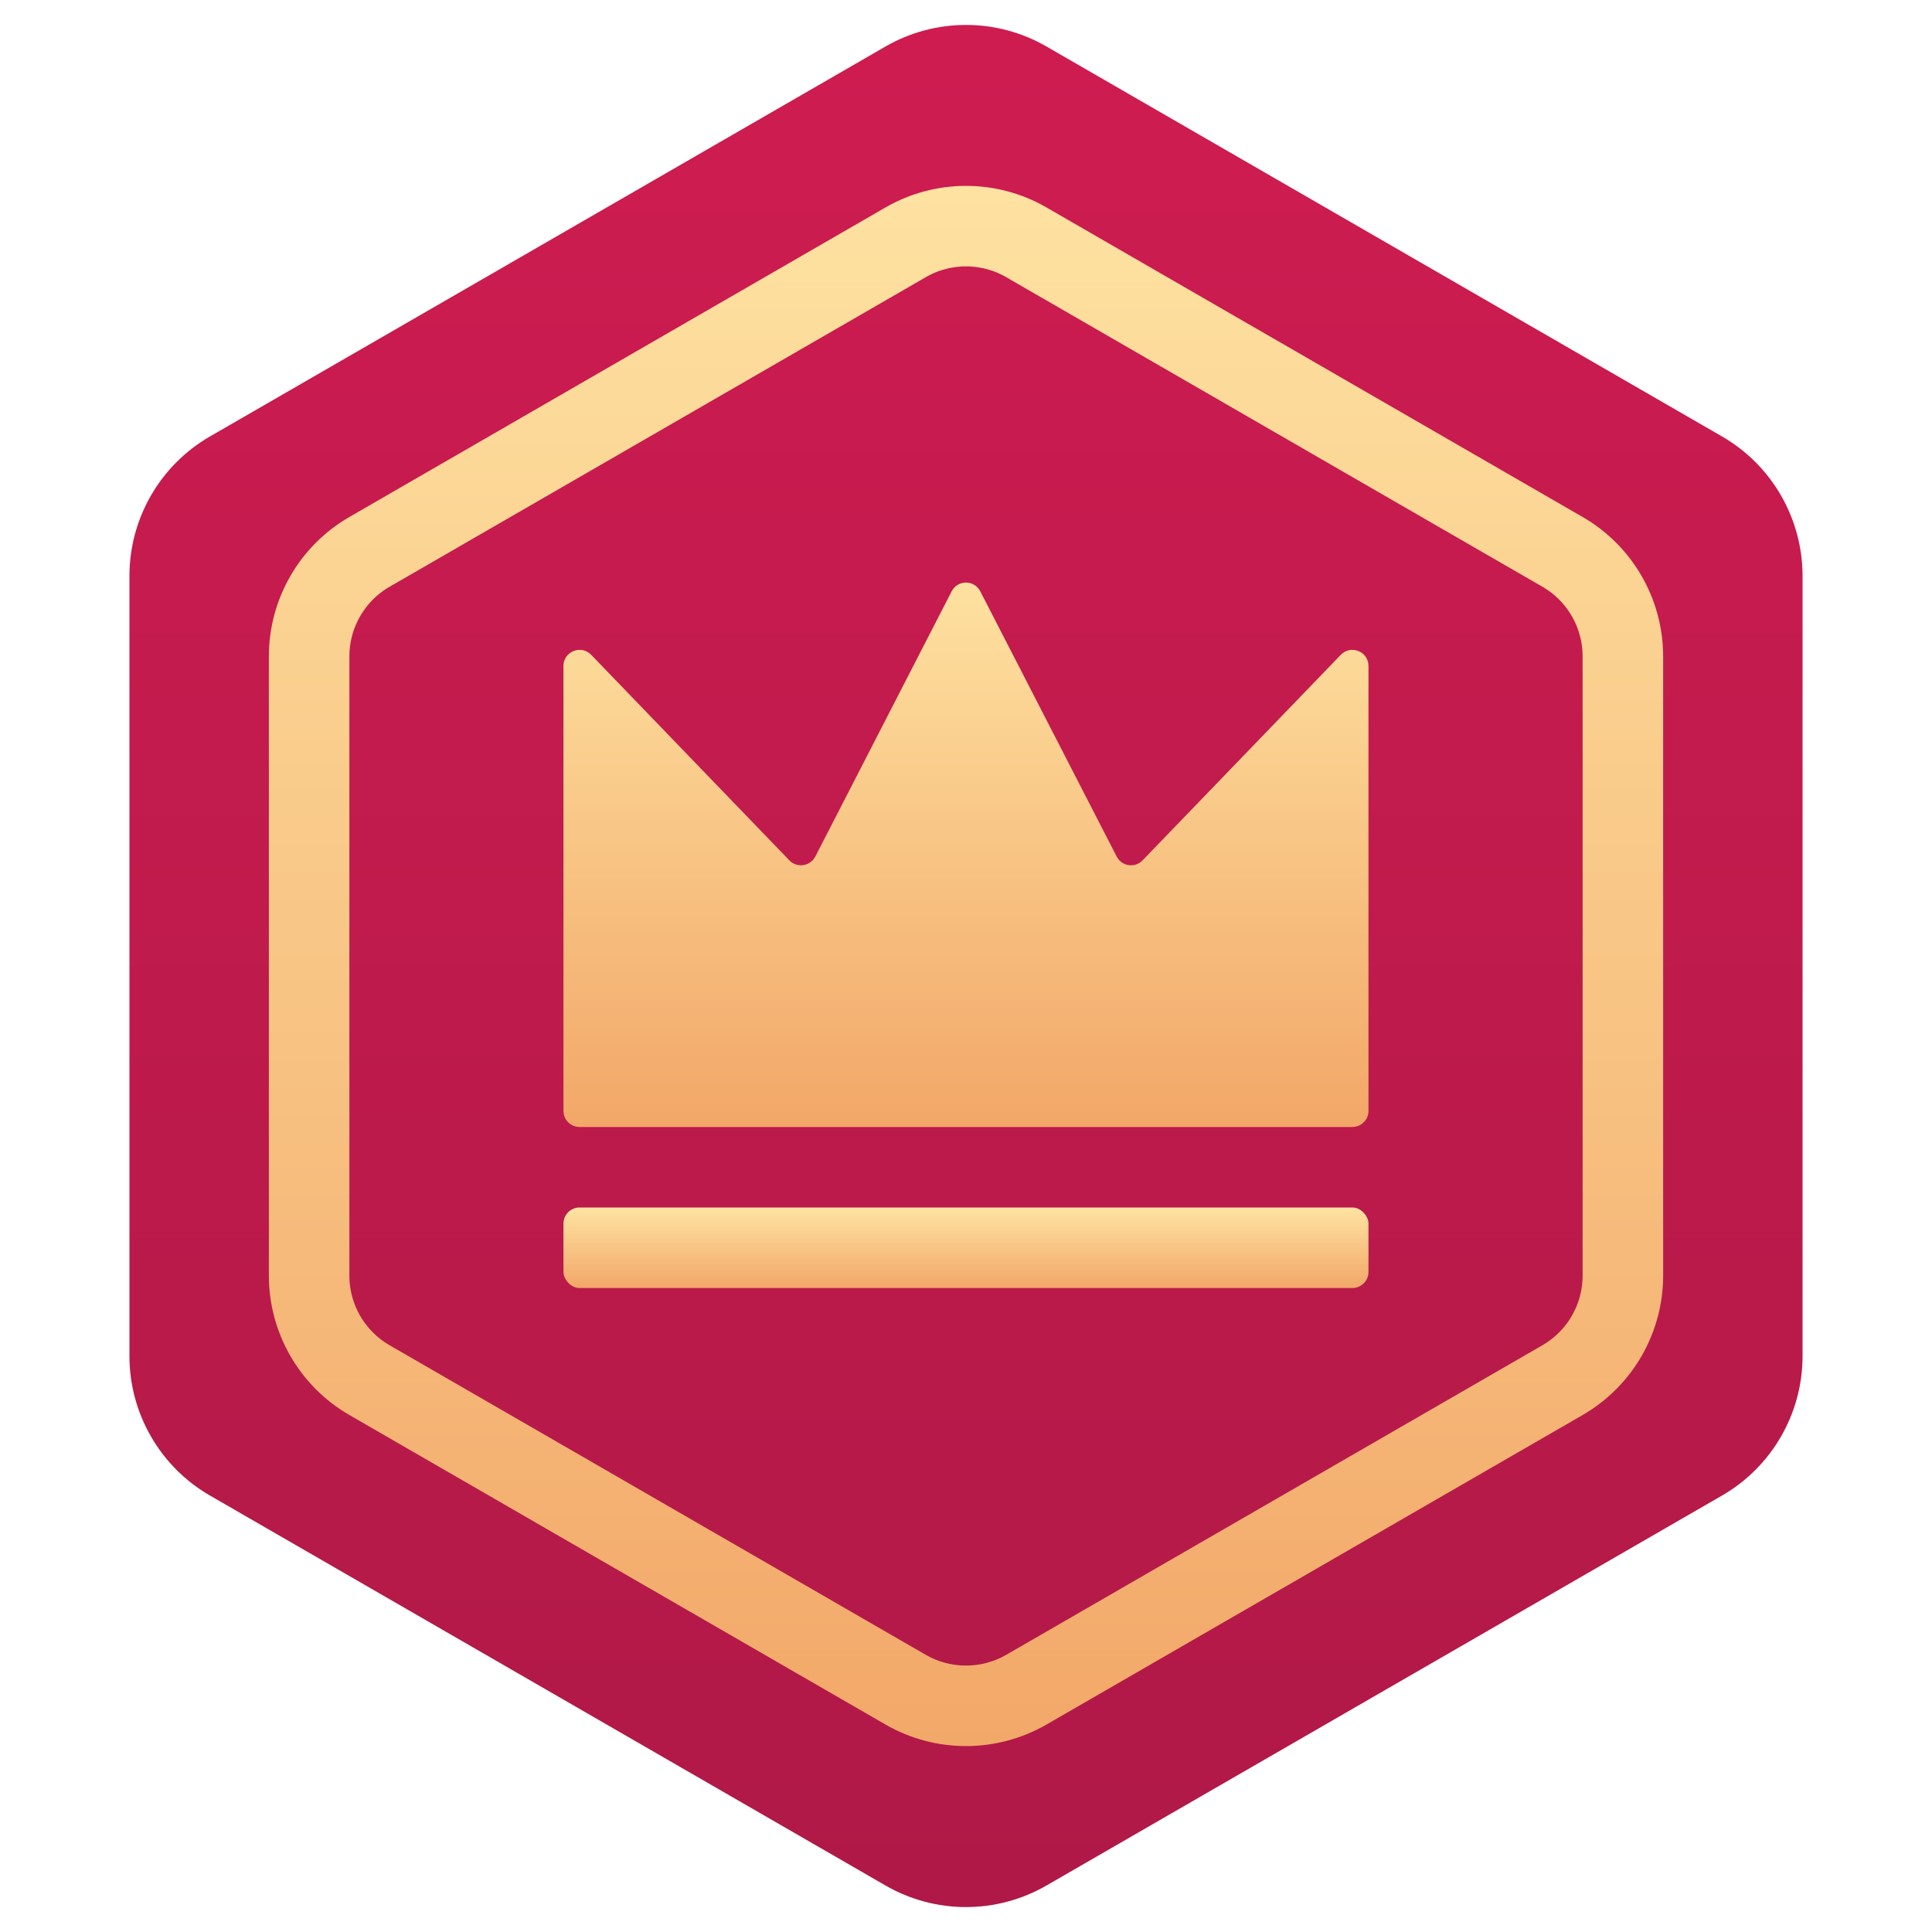 <svg width="28" height="28" viewBox="0 0 28 28" fill="none" xmlns="http://www.w3.org/2000/svg">
<path d="M12.833 0.674C13.555 0.257 14.445 0.257 15.167 0.674L24.958 6.326C25.68 6.743 26.124 7.514 26.124 8.347V19.653C26.124 20.486 25.68 21.257 24.958 21.674L15.167 27.326C14.445 27.743 13.555 27.743 12.833 27.326L3.042 21.674C2.32 21.257 1.876 20.486 1.876 19.653V8.347C1.876 7.514 2.32 6.743 3.042 6.326L12.833 0.674Z" fill="url(#paint0_linear_113_310)"/>
<path d="M13.125 3.512C13.666 3.199 14.334 3.199 14.875 3.512L22.645 7.998C23.187 8.311 23.52 8.889 23.52 9.514V18.486C23.52 19.111 23.187 19.689 22.645 20.002L14.875 24.488C14.334 24.8 13.666 24.8 13.125 24.488L5.355 20.002C4.813 19.689 4.48 19.111 4.48 18.486V9.514C4.48 8.889 4.813 8.311 5.355 7.998L13.125 3.512Z" stroke="url(#paint1_linear_113_310)" stroke-width="1.167"/>
<rect x="8.166" y="17.5" width="11.667" height="1.167" rx="0.233" fill="url(#paint2_linear_113_310)"/>
<path d="M19.6 16.333H8.4C8.271 16.333 8.166 16.229 8.166 16.1V9.652C8.166 9.442 8.422 9.339 8.568 9.49L11.44 12.469C11.551 12.584 11.742 12.556 11.816 12.414L13.792 8.57C13.879 8.401 14.12 8.401 14.207 8.57L16.184 12.414C16.257 12.556 16.448 12.584 16.559 12.469L19.432 9.49C19.578 9.339 19.833 9.442 19.833 9.652V16.1C19.833 16.229 19.729 16.333 19.6 16.333Z" fill="url(#paint3_linear_113_310)"/>
<defs>
<linearGradient id="paint0_linear_113_310" x1="14" y1="0" x2="14" y2="28" gradientUnits="userSpaceOnUse">
<stop stop-color="#CF1C51"/>
<stop offset="1" stop-color="#AF1947"/>
</linearGradient>
<linearGradient id="paint1_linear_113_310" x1="14" y1="2.333" x2="14" y2="25.667" gradientUnits="userSpaceOnUse">
<stop stop-color="#FEE3A2"/>
<stop offset="1" stop-color="#F2A768"/>
</linearGradient>
<linearGradient id="paint2_linear_113_310" x1="14" y1="17.5" x2="14" y2="18.667" gradientUnits="userSpaceOnUse">
<stop stop-color="#FEE3A2"/>
<stop offset="1" stop-color="#F2A768"/>
</linearGradient>
<linearGradient id="paint3_linear_113_310" x1="14" y1="8.167" x2="14" y2="16.333" gradientUnits="userSpaceOnUse">
<stop stop-color="#FEE3A2"/>
<stop offset="1" stop-color="#F2A768"/>
</linearGradient>
</defs>
</svg>

